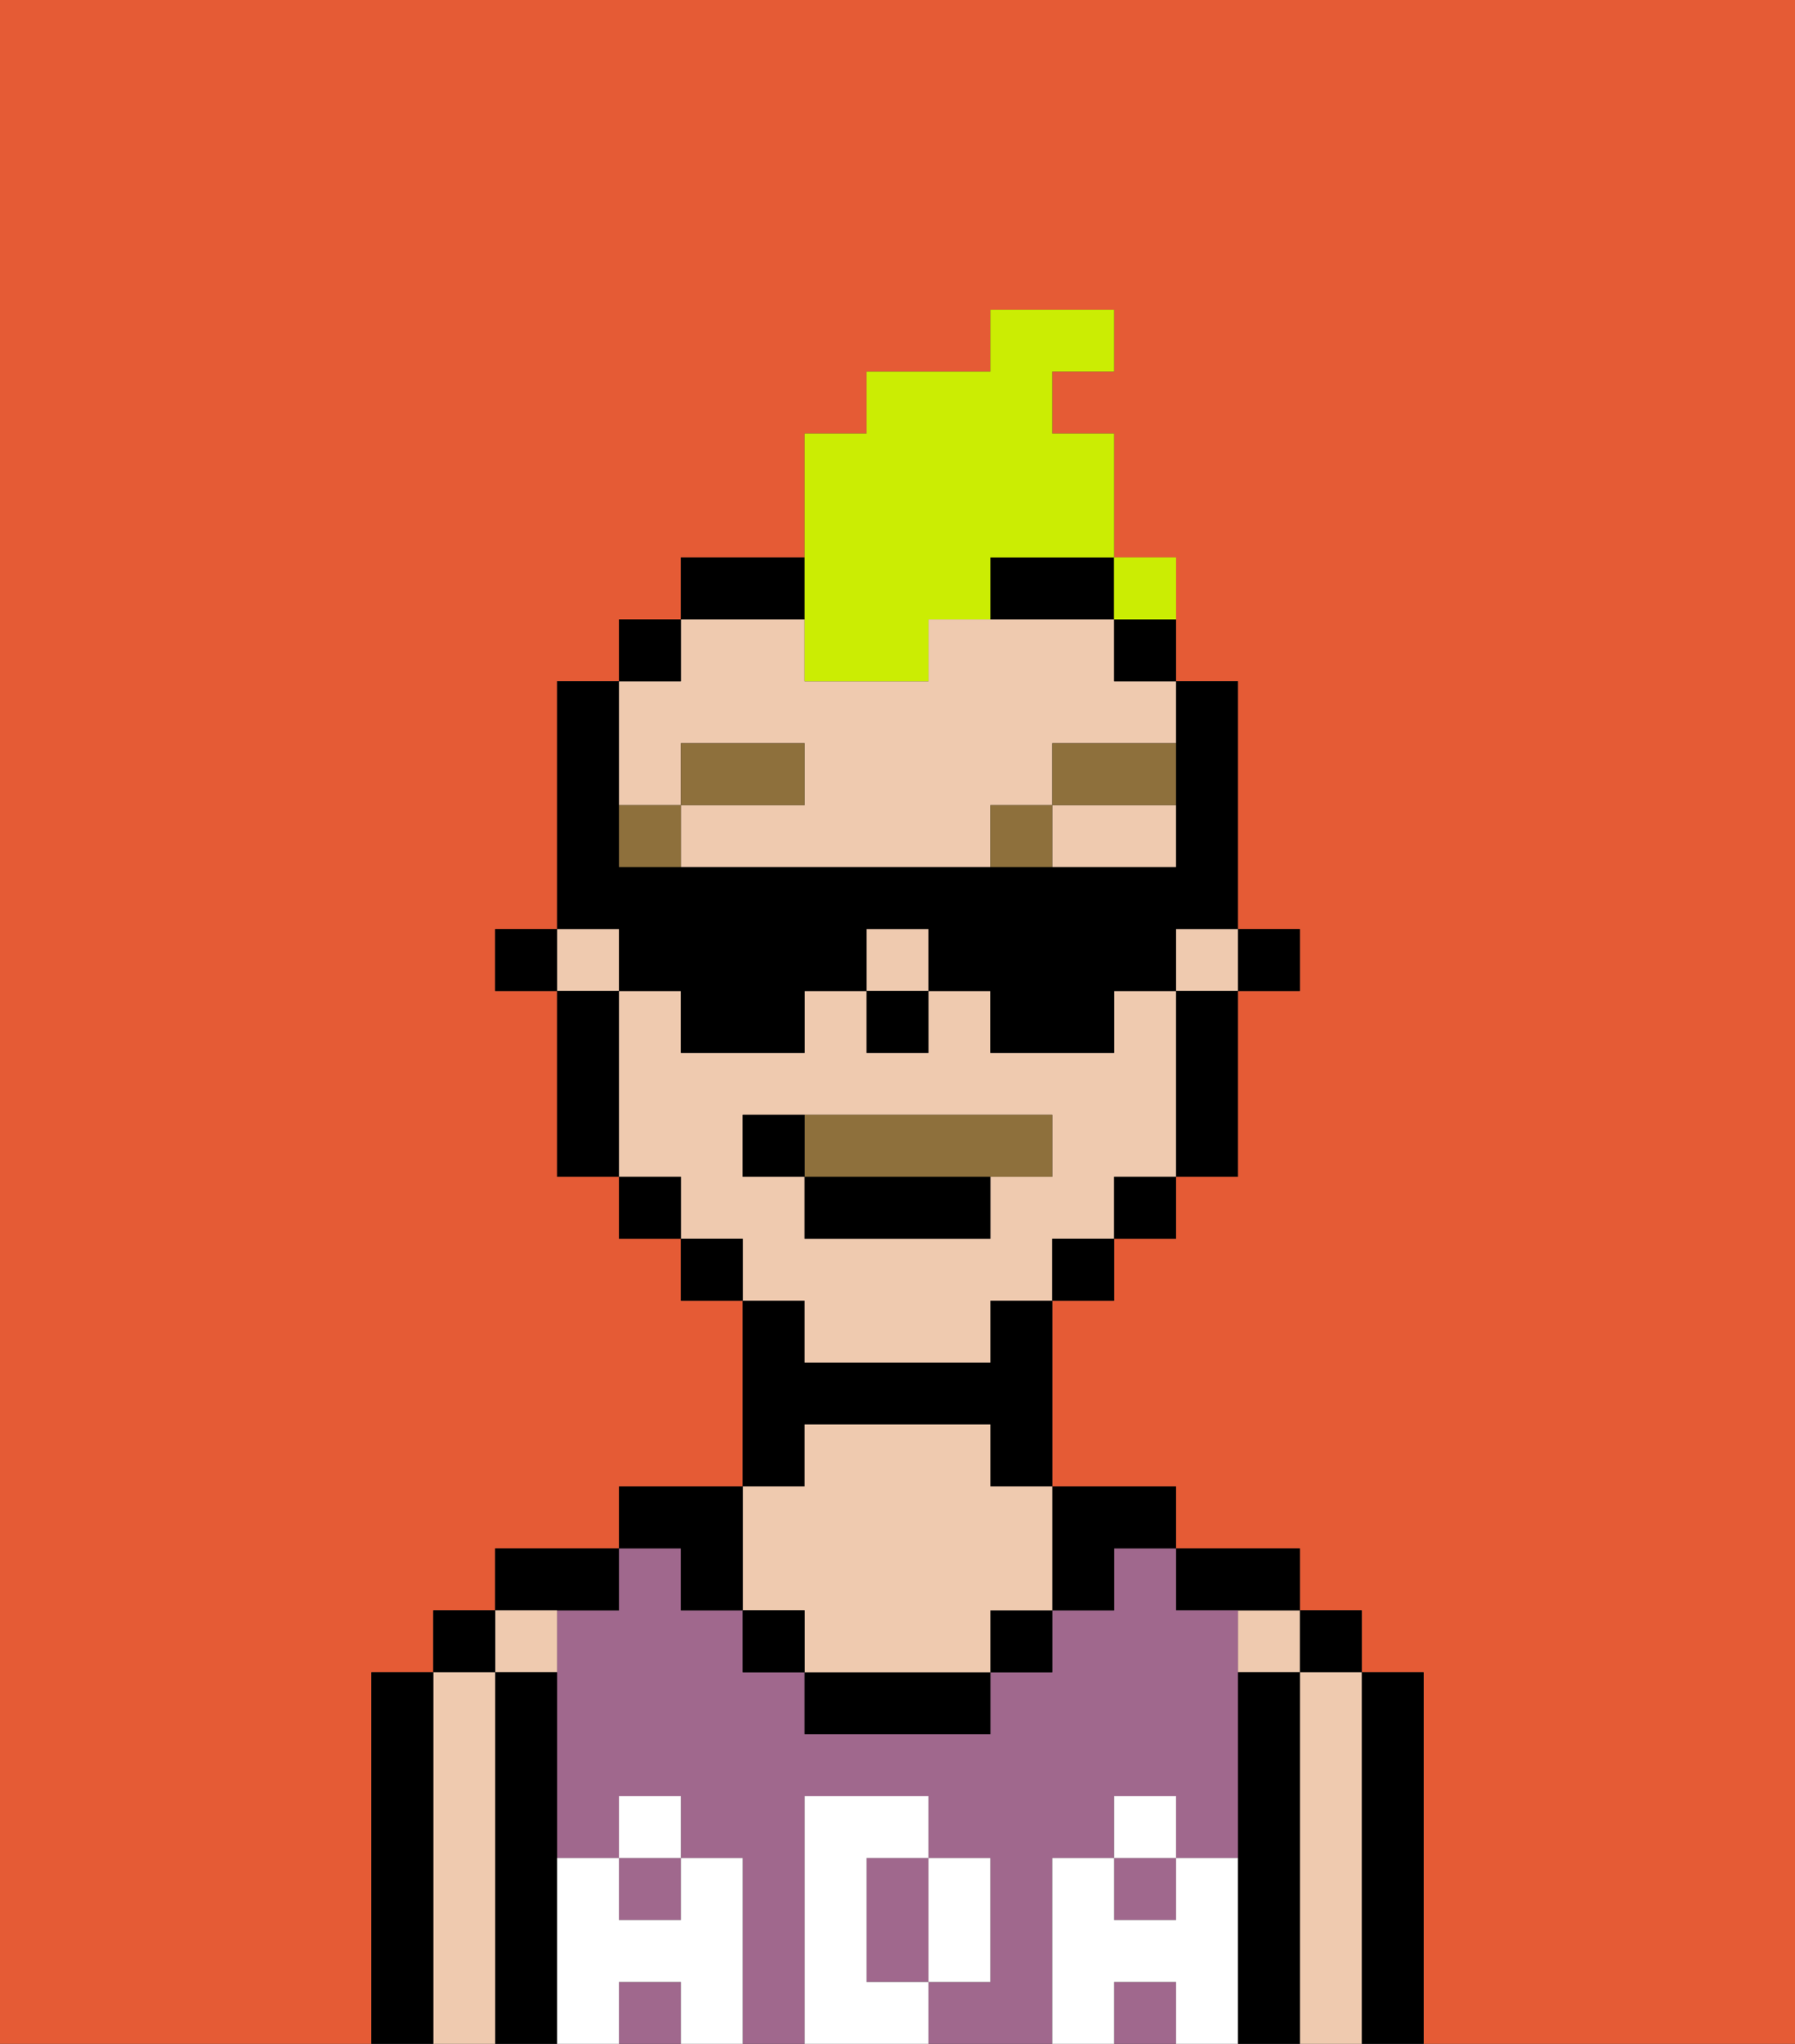 <svg xmlns="http://www.w3.org/2000/svg" viewBox="0 0 29 33"><rect x="0" y="0" width="29" height="33" fill="#333333" stroke="none"/><defs><style>polygon,rect,path{shape-rendering:crispedges;}.aa48-1{fill:#e55b35;}.aa48-2{fill:#000000;}.aa48-3{fill:#efcaaf;}.aa48-4{fill:#a0688d;}.aa48-5{fill:#ffffff;}.aa48-6{fill:#8e703c;}.aa48-7{fill:#8e703c;}.aa48-8{fill:#cbed03;}</style></defs><path class="aa48-1" d="M0,33H6V27H7V26H8V25h2V24h2V21H11V20H10V19H9V16H8V15H9V11h1V10h1V9h2V7h1V6h2V5h2V6H17V7h1V9h1v2h1v4h1v1H20v3H19v1H18v1H17v3h2v1h2v1h1v1h1v6h6V0H0Z"/><path class="aa48-2" d="M23,31V27H22v6h1Z"/><rect class="aa48-2" x="21" y="26" width="1" height="1"/><path class="aa48-3" d="M22,31V27H21v6h1Z"/><rect class="aa48-3" x="20" y="26" width="1" height="1"/><path class="aa48-2" d="M21,31V27H20v6h1Z"/><path class="aa48-2" d="M20,26h1V25H19v1Z"/><rect class="aa48-4" x="18" y="30" width="1" height="1"/><rect class="aa48-4" x="10" y="30" width="1" height="1"/><path class="aa48-4" d="M17,31V30h1V29h1v1h1V26H19V25H18v1H17v1H16v1H13V27H12V26H11V25H10v1H9v4h1V29h1v1h1v3h1V29h2v1h1v2H15v1h2Z"/><rect class="aa48-4" x="10" y="32" width="1" height="1"/><path class="aa48-4" d="M14,31v1h1V30H14Z"/><rect class="aa48-4" x="18" y="32" width="1" height="1"/><path class="aa48-2" d="M17,26h1V25h1V24H17Z"/><rect class="aa48-2" x="16" y="26" width="1" height="1"/><path class="aa48-2" d="M14,27H13v1h3V27Z"/><path class="aa48-2" d="M13,23h3v1h1V21H16v1H13V21H12v3h1Z"/><path class="aa48-3" d="M12,26h1v1h3V26h1V24H16V23H13v1H12Z"/><rect class="aa48-2" x="12" y="26" width="1" height="1"/><path class="aa48-2" d="M11,26h1V24H10v1h1Z"/><path class="aa48-2" d="M10,26V25H8v1Z"/><rect class="aa48-3" x="8" y="26" width="1" height="1"/><path class="aa48-2" d="M9,31V27H8v6H9Z"/><rect class="aa48-2" x="7" y="26" width="1" height="1"/><path class="aa48-3" d="M8,31V27H7v6H8Z"/><path class="aa48-2" d="M7,31V27H6v6H7Z"/><path class="aa48-5" d="M20,31V30H19v1H18V30H17v3h1V32h1v1h1Z"/><rect class="aa48-5" x="18" y="29" width="1" height="1"/><path class="aa48-5" d="M15,32h1V30H15Z"/><path class="aa48-5" d="M14,32V30h1V29H13v4h2V32Z"/><path class="aa48-5" d="M12,31V30H11v1H10V30H9v3h1V32h1v1h1Z"/><rect class="aa48-5" x="10" y="29" width="1" height="1"/><rect class="aa48-2" x="20" y="15" width="1" height="1"/><rect class="aa48-3" x="19" y="15" width="1" height="1"/><rect class="aa48-3" x="14" y="15" width="1" height="1"/><path class="aa48-3" d="M17,14h2V13H17Z"/><rect class="aa48-3" x="9" y="15" width="1" height="1"/><path class="aa48-3" d="M13,22h3V21h1V20h1V19h1V16H18v1H16V16H15v1H14V16H13v1H11V16H10v3h1v1h1v1h1Zm-1-3V18h5v1H16v1H13V19Z"/><path class="aa48-3" d="M10,13h1V12h2v1H11v1h5V13h1V12h2V11H18V10H15v1H13V10H11v1H10Z"/><path class="aa48-2" d="M19,17v2h1V16H19Z"/><rect class="aa48-2" x="18" y="10" width="1" height="1"/><rect class="aa48-2" x="18" y="19" width="1" height="1"/><rect class="aa48-2" x="17" y="20" width="1" height="1"/><path class="aa48-2" d="M16,9v1h2V9Z"/><path class="aa48-2" d="M13,10V9H11v1Z"/><rect class="aa48-2" x="11" y="20" width="1" height="1"/><rect class="aa48-2" x="10" y="10" width="1" height="1"/><rect class="aa48-2" x="10" y="19" width="1" height="1"/><path class="aa48-2" d="M10,17V16H9v3h1Z"/><rect class="aa48-2" x="8" y="15" width="1" height="1"/><rect class="aa48-2" x="14" y="16" width="1" height="1"/><rect class="aa48-6" x="10" y="13" width="1" height="1"/><rect class="aa48-6" x="11" y="12" width="2" height="1"/><rect class="aa48-6" x="16" y="13" width="1" height="1"/><rect class="aa48-6" x="17" y="12" width="2" height="1"/><polygon class="aa48-7" points="16 19 17 19 17 18 13 18 13 19 16 19"/><rect class="aa48-2" x="13" y="19" width="3" height="1"/><rect class="aa48-2" x="12" y="18" width="1" height="1"/><path class="aa48-8" d="M13,11h2V10h1V9h2V7H17V6h1V5H16V6H14V7H13Z"/><rect class="aa48-8" x="18" y="9" width="1" height="1"/><path class="aa48-2" d="M10,16h1v1h2V16h1V15h1v1h1v1h2V16h1V15h1V11H19v3H10V11H9v4h1Z"/><rect class="aa48-8" x="18" y="9" width="1" height="1"></rect></svg>